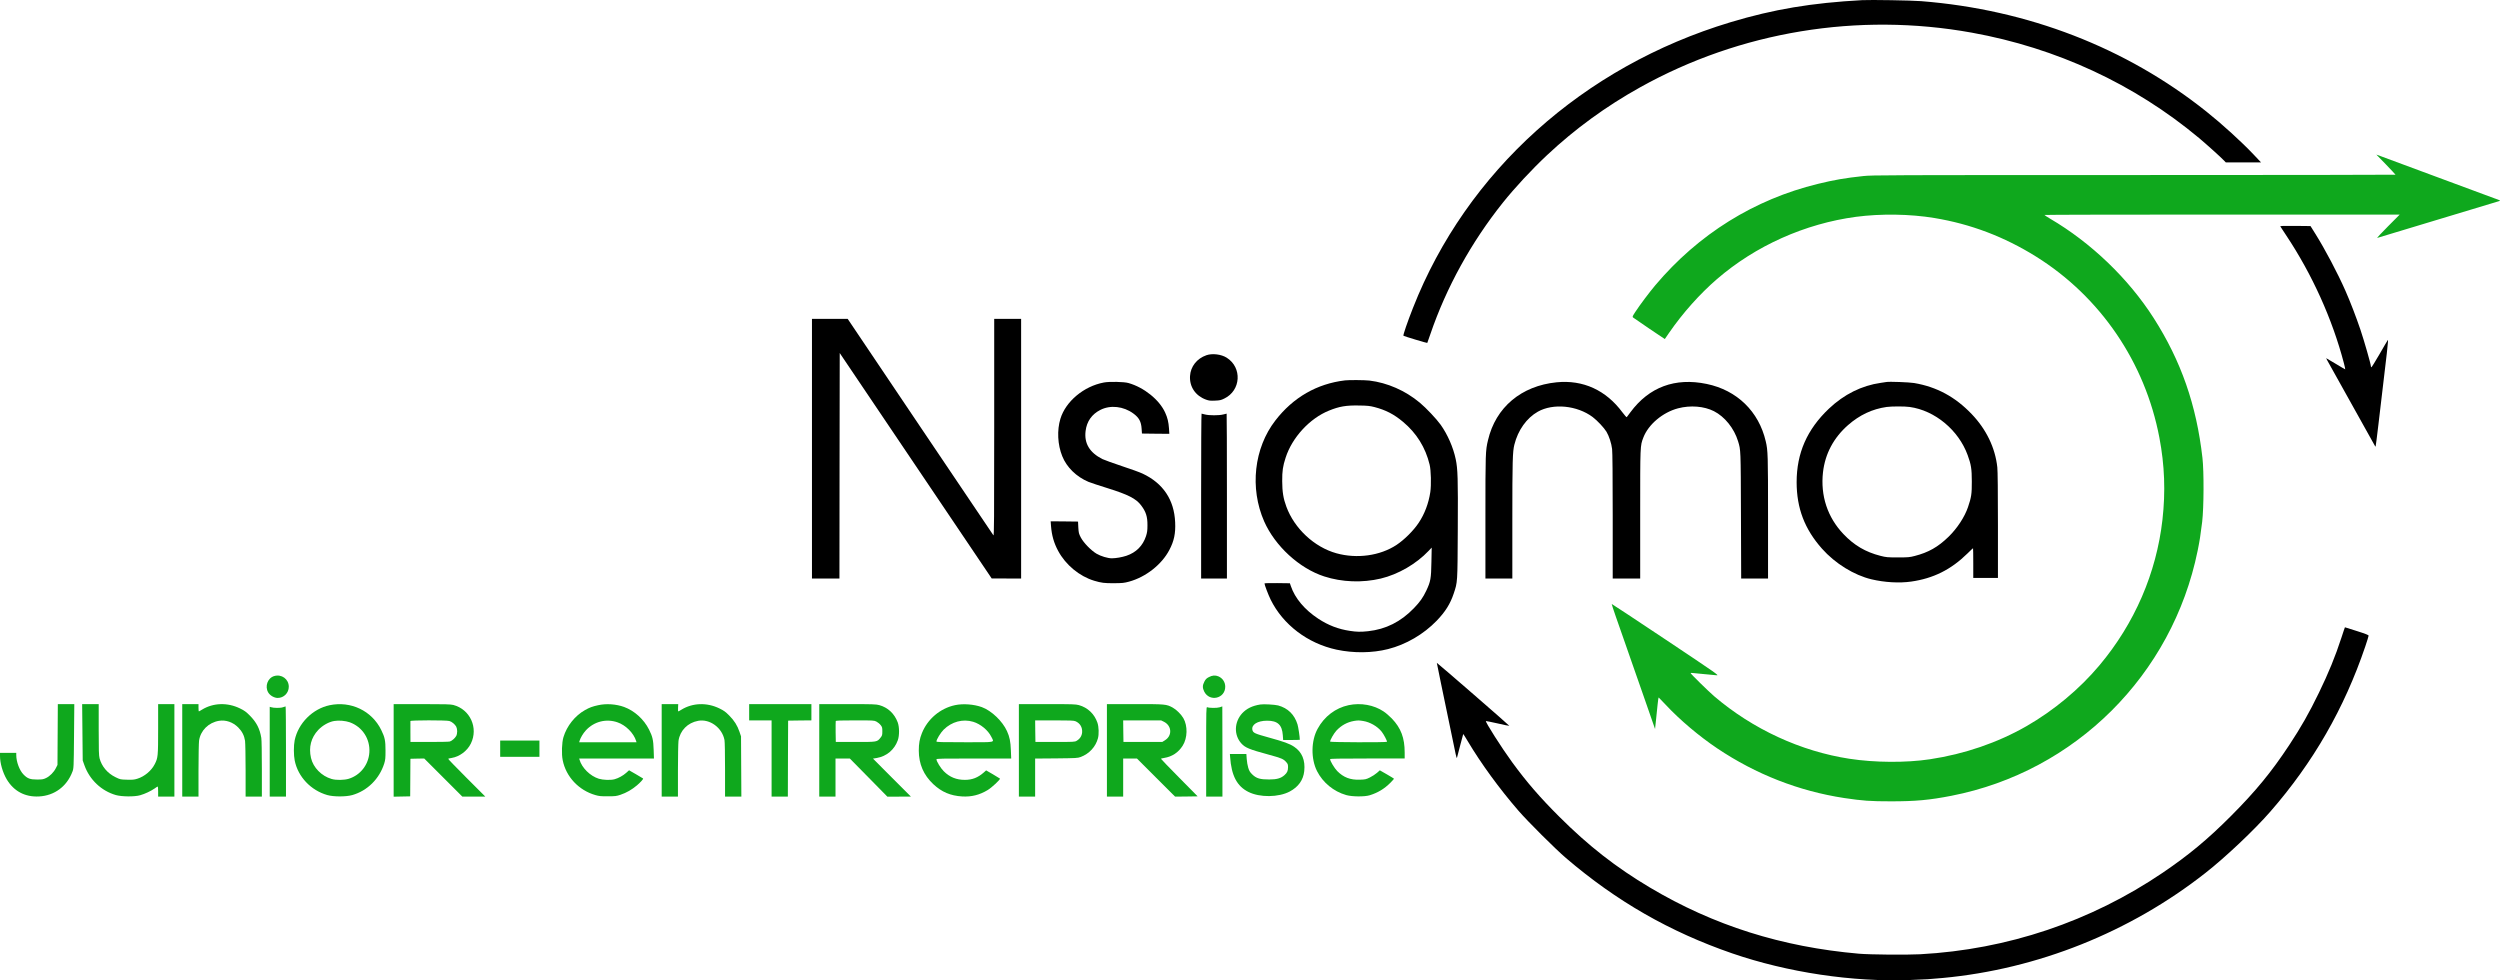 <?xml version="1.0" encoding="UTF-8" standalone="no"?>
<svg
   xmlns:dc="http://purl.org/dc/elements/1.1/"
   xmlns:cc="http://creativecommons.org/ns#"
   xmlns:rdf="http://www.w3.org/1999/02/22-rdf-syntax-ns#"
   xmlns:svg="http://www.w3.org/2000/svg"
   xmlns="http://www.w3.org/2000/svg"
   xmlns:sodipodi="http://sodipodi.sourceforge.net/DTD/sodipodi-0.dtd"
   xmlns:inkscape="http://www.inkscape.org/namespaces/inkscape"
   version="1.0"
   width="4458.333pt"
   height="1748.196pt"
   viewBox="0 0 4458.333 1748.196"
   preserveAspectRatio="xMidYMid meet"
   id="svg4136"
   inkscape:version="0.91 r13725"
   sodipodi:docname="Nsigma_Grand_Logo.svg">
  <defs
     id="defs4204" />
  <sodipodi:namedview
     pagecolor="#ffffff"
     bordercolor="#666666"
     borderopacity="1"
     objecttolerance="10"
     gridtolerance="10"
     guidetolerance="10"
     inkscape:pageopacity="0"
     inkscape:pageshadow="2"
     inkscape:window-width="1600"
     inkscape:window-height="837"
     id="namedview4202"
     showgrid="false"
     inkscape:zoom="0.10771889"
     inkscape:cx="4452.8663"
     inkscape:cy="1634.1312"
     inkscape:window-x="-8"
     inkscape:window-y="-8"
     inkscape:window-maximized="1"
     inkscape:current-layer="g4140"
     fit-margin-top="0"
     fit-margin-left="0"
     fit-margin-right="0"
     fit-margin-bottom="0" />
  <g
     transform="matrix(0.1,0,0,-0.1,-184,2632.657)"
     id="g4140"
     style="fill:#000000;stroke:none">
    <path
       d="m 35050,26324 c -902,-49 -1579,-162 -2350,-394 -2629,-792 -4706,-2661 -5662,-5095 -96,-243 -180,-487 -170,-496 10,-9 421,-133 425,-128 2,2 27,74 56,159 283,829 728,1636 1290,2340 215,269 517,594 791,851 497,466 1049,869 1660,1209 1786,995 3885,1341 5915,974 1510,-273 2896,-915 4050,-1878 128,-107 387,-340 444,-400 l 35,-36 314,0 314,0 -132,140 c -215,227 -560,542 -844,768 -1430,1140 -3184,1818 -5086,1968 -181,14 -896,26 -1050,18 z"
       id="path4142"
       inkscape:connector-curvature="0" />
    <path
       d="m 44389,23394 c 94,-98 171,-180 171,-183 0,-3 -2098,-6 -4663,-6 -4410,0 -4671,-1 -4827,-18 -327,-35 -522,-69 -808,-139 -1138,-277 -2133,-897 -2902,-1808 -108,-129 -268,-341 -355,-473 -50,-75 -56,-90 -44,-101 8,-7 139,-97 291,-200 l 277,-186 77,112 c 243,352 547,693 854,958 688,594 1569,988 2480,1110 440,58 961,51 1395,-21 648,-107 1245,-333 1813,-687 1148,-716 1947,-1888 2201,-3230 94,-492 111,-965 55,-1462 -108,-954 -497,-1853 -1125,-2600 -354,-422 -812,-803 -1299,-1083 -514,-295 -1106,-498 -1725,-591 -425,-64 -980,-60 -1432,9 -870,133 -1725,528 -2413,1115 -98,84 -420,399 -420,412 0,4 15,5 33,3 17,-3 111,-12 207,-20 96,-8 198,-18 225,-21 47,-5 1,28 -909,635 -528,352 -962,639 -964,637 -2,-3 32,-107 76,-233 44,-125 117,-334 162,-463 45,-129 97,-278 115,-330 18,-52 121,-344 227,-649 l 193,-555 16,150 c 9,82 22,209 29,282 7,73 16,131 20,130 3,-2 61,-62 129,-134 248,-266 594,-558 916,-774 689,-462 1453,-761 2263,-885 327,-49 465,-59 837,-59 436,0 686,23 1075,99 2208,431 3939,2153 4391,4369 37,182 52,278 81,516 30,251 33,896 5,1140 -107,945 -381,1729 -870,2495 -451,705 -1116,1343 -1844,1770 -56,33 -102,63 -103,68 0,4 1425,7 3167,7 l 3168,0 -210,-211 c -116,-116 -201,-208 -190,-205 11,3 488,147 1060,320 572,173 1063,321 1090,329 57,17 63,12 -70,60 -38,14 -484,179 -990,367 -506,188 -962,357 -1014,376 l -93,34 171,-176 z"
       id="path4144"
       style="fill:#01a30f;fill-opacity:0.941"
       inkscape:connector-curvature="0" />
    <path
       d="m 42506,22288 c 5,-7 51,-78 104,-158 464,-698 823,-1492 1029,-2278 16,-61 27,-112 24,-112 -3,0 -78,43 -166,97 -89,53 -166,98 -171,101 -4,3 3,-15 17,-39 26,-46 824,-1476 846,-1517 7,-13 14,-22 16,-20 2,2 25,179 50,393 163,1364 181,1526 168,1508 -8,-10 -75,-125 -150,-255 -75,-130 -140,-235 -145,-232 -4,3 -8,13 -8,23 0,34 -119,450 -185,646 -75,222 -182,502 -270,700 -136,309 -363,739 -537,1016 l -84,134 -273,3 c -218,2 -271,0 -265,-10 z"
       id="path4146"
       inkscape:connector-curvature="0" />
    <path
       d="m 16320,18325 0,-2315 245,0 245,0 2,2010 3,2011 1355,-2010 1355,-2010 263,-1 262,0 0,2315 0,2315 -240,0 -240,0 0,-1937 c 0,-1644 -2,-1935 -14,-1923 -7,8 -595,880 -1306,1938 l -1293,1922 -319,0 -318,0 0,-2315 z"
       id="path4148"
       inkscape:connector-curvature="0" />
    <path
       d="m 23355,19992 c -171,-59 -283,-202 -293,-372 -11,-192 98,-352 285,-420 53,-19 77,-22 160,-18 85,3 107,8 166,37 298,143 322,552 44,728 -97,62 -257,81 -362,45 z"
       id="path4150"
       inkscape:connector-curvature="0" />
    <path
       d="m 25825,19543 c -500,-60 -923,-303 -1241,-715 -381,-492 -460,-1206 -200,-1799 195,-441 627,-838 1071,-982 317,-103 680,-116 1009,-38 312,75 633,261 854,495 l 54,57 -5,-258 c -5,-294 -14,-346 -91,-509 -59,-125 -114,-202 -221,-313 -234,-243 -500,-376 -817,-411 -132,-14 -202,-13 -325,6 -204,30 -387,100 -564,217 -244,161 -415,364 -489,582 l -17,50 -226,3 c -125,1 -227,-1 -227,-6 0,-25 67,-200 109,-287 221,-449 661,-783 1176,-894 303,-65 638,-61 918,10 321,81 634,264 868,506 153,159 242,300 303,483 70,210 68,181 73,1145 5,912 0,1077 -37,1253 -44,210 -144,438 -267,612 -76,106 -259,300 -373,395 -259,216 -578,356 -900,395 -78,9 -366,12 -435,3 z m 527,-476 c 200,-52 347,-128 507,-262 242,-201 403,-460 476,-765 25,-101 31,-363 12,-490 -30,-200 -101,-388 -207,-547 -92,-139 -256,-302 -395,-394 -294,-194 -706,-251 -1073,-149 -394,110 -748,440 -892,831 -54,145 -73,264 -74,454 -1,183 11,266 61,420 116,360 429,700 773,839 184,75 308,96 540,91 148,-2 190,-7 272,-28 z"
       id="path4152"
       inkscape:connector-curvature="0" />
    <path
       d="m 21524,19505 c -356,-67 -678,-336 -773,-645 -63,-205 -51,-464 33,-670 79,-197 251,-365 466,-456 42,-17 195,-68 341,-113 368,-115 510,-187 600,-308 86,-114 113,-200 112,-353 0,-95 -5,-129 -26,-195 -57,-172 -175,-291 -350,-350 -80,-26 -183,-44 -258,-45 -74,0 -197,37 -274,82 -99,59 -229,193 -280,288 -36,70 -39,82 -45,180 l -5,105 -244,3 -244,2 6,-84 c 13,-167 52,-304 127,-443 134,-250 379,-453 643,-533 128,-38 180,-45 352,-44 152,1 181,4 270,28 297,81 582,304 718,564 85,161 113,295 104,495 -18,402 -215,696 -582,868 -48,23 -214,83 -370,134 -155,52 -311,108 -346,125 -229,116 -327,281 -299,502 21,170 111,297 262,374 180,92 414,66 590,-64 101,-74 139,-144 147,-272 l 6,-85 244,-3 244,-2 -6,97 c -8,112 -26,190 -68,281 -103,229 -378,450 -655,528 -79,23 -342,28 -440,9 z"
       id="path4154"
       inkscape:connector-curvature="0" />
    <path
       d="m 29600,19509 c -631,-63 -1088,-448 -1224,-1032 -45,-188 -46,-230 -46,-1374 l 0,-1093 240,0 240,0 0,1043 c 0,1055 5,1220 36,1343 64,259 219,476 419,589 273,154 699,112 977,-95 84,-64 204,-192 247,-263 46,-78 88,-206 100,-307 7,-54 11,-480 11,-1197 l 0,-1113 245,0 245,0 0,1144 c 0,1244 -1,1219 56,1369 90,235 346,450 619,522 222,58 464,38 640,-51 193,-98 360,-306 430,-535 49,-161 48,-132 52,-1326 l 4,-1123 240,0 239,0 0,1088 c 0,1118 -2,1195 -41,1359 -124,533 -513,911 -1054,1023 -563,117 -1027,-56 -1359,-505 -33,-44 -62,-84 -66,-88 -4,-4 -38,34 -76,85 -294,397 -702,584 -1174,537 z"
       id="path4156"
       inkscape:connector-curvature="0" />
    <path
       d="m 35480,19514 c -14,-2 -59,-9 -100,-15 -339,-48 -655,-205 -924,-460 -391,-371 -576,-793 -576,-1312 1,-465 142,-835 452,-1185 234,-264 574,-474 885,-547 232,-55 496,-70 705,-40 396,56 712,214 1003,500 53,52 98,95 101,95 2,0 4,-119 4,-265 l 0,-265 220,0 220,0 0,935 c 0,611 -4,970 -11,1037 -37,348 -197,679 -458,951 -294,307 -624,485 -1026,553 -85,14 -441,28 -495,18 z m 416,-445 c 450,-62 872,-413 1034,-859 61,-167 74,-245 74,-470 1,-220 -8,-281 -68,-457 -60,-177 -194,-380 -347,-529 -190,-184 -358,-279 -603,-342 -92,-24 -118,-26 -301,-26 -186,0 -208,2 -310,28 -266,68 -469,187 -660,388 -285,299 -412,685 -365,1103 38,330 190,615 446,840 208,182 432,287 689,324 87,12 321,13 411,0 z"
       id="path4158"
       inkscape:connector-curvature="0" />
    <path
       d="m 23260,17480 0,-1470 230,0 230,0 0,1470 c 0,809 -2,1470 -5,1470 -2,0 -30,-7 -62,-15 -74,-19 -251,-19 -323,0 -30,8 -58,15 -62,15 -5,0 -8,-661 -8,-1470 z"
       id="path4160"
       inkscape:connector-curvature="0" />
    <path
       d="m 43596,14957 c -109,-336 -230,-631 -402,-985 -177,-365 -317,-610 -529,-932 -318,-482 -602,-827 -1040,-1266 -417,-418 -750,-694 -1215,-1010 -1285,-871 -2771,-1371 -4329,-1455 -242,-13 -892,-7 -1091,10 -1376,120 -2590,504 -3725,1179 -607,361 -1097,744 -1616,1262 -347,346 -582,617 -842,973 -183,250 -488,728 -468,735 4,1 99,-18 211,-43 111,-26 204,-45 206,-42 5,4 -1289,1128 -1293,1123 -1,-1 87,-431 336,-1626 12,-58 20,-79 24,-65 4,11 29,110 57,219 28,110 52,201 54,203 1,2 38,-56 81,-129 236,-397 565,-848 903,-1238 167,-193 660,-684 847,-844 902,-772 1855,-1318 2965,-1701 989,-340 2147,-514 3174,-475 298,11 331,13 581,36 1694,158 3340,816 4685,1873 360,282 869,764 1155,1091 766,878 1322,1844 1696,2949 32,96 59,181 59,191 0,12 -48,32 -209,83 -115,37 -211,67 -213,67 -1,0 -30,-82 -62,-183 z"
       id="path4162"
       inkscape:connector-curvature="0" />
    <path
       d="m 6729,14270 c -116,-35 -170,-183 -106,-292 31,-54 107,-98 169,-98 110,0 198,89 198,200 0,136 -129,230 -261,190 z"
       id="path4164"
       style="fill:#01a30f;fill-opacity:0.941"
       inkscape:connector-curvature="0" />
    <path
       d="m 23399,14252 c -43,-22 -59,-38 -81,-81 -35,-66 -35,-112 -3,-177 95,-190 375,-126 375,86 0,82 -47,153 -122,185 -56,23 -108,19 -169,-13 z"
       id="path4166"
       style="fill:#01a30f;fill-opacity:0.941"
       inkscape:connector-curvature="0" />
    <path
       d="m 2868,13228 -3,-543 -29,-57 c -37,-74 -107,-144 -176,-177 -49,-23 -67,-26 -160,-26 -123,0 -169,17 -239,88 -73,73 -131,228 -131,348 l 0,39 -145,0 -145,0 0,-54 c 0,-129 48,-296 120,-418 126,-211 326,-318 575,-305 276,14 498,179 597,443 22,58 23,71 28,632 l 5,572 -147,0 -147,0 -3,-542 z"
       id="path4168"
       style="fill:#01a30f;fill-opacity:0.941"
       inkscape:connector-curvature="0" />
    <path
       d="m 3310,13268 5,-503 31,-87 c 92,-257 301,-455 560,-530 106,-30 334,-32 434,-3 85,24 192,75 255,119 27,20 53,36 57,36 5,0 8,-40 8,-90 l 0,-90 145,0 145,0 0,825 0,825 -145,0 -145,0 0,-442 c 0,-485 -3,-516 -59,-626 -60,-120 -185,-224 -313,-263 -57,-18 -88,-20 -186,-17 -114,3 -119,4 -203,45 -143,70 -246,192 -284,338 -12,49 -15,138 -15,512 l 0,453 -147,0 -148,0 5,-502 z"
       id="path4170"
       style="fill:#01a30f;fill-opacity:0.941"
       inkscape:connector-curvature="0" />
    <path
       d="m 5090,12945 0,-825 145,0 145,0 0,468 c 0,257 5,496 10,531 26,180 169,322 355,353 122,20 248,-23 344,-119 69,-70 107,-145 121,-238 5,-38 10,-278 10,-532 l 0,-463 145,0 145,0 0,493 c 0,281 -4,519 -10,554 -27,164 -85,278 -205,399 -66,67 -97,89 -175,127 -223,109 -478,101 -678,-22 -27,-17 -52,-31 -56,-31 -3,0 -6,29 -6,65 l 0,65 -145,0 -145,0 0,-825 z"
       id="path4172"
       style="fill:#01a30f;fill-opacity:0.941"
       inkscape:connector-curvature="0" />
    <path
       d="m 7717,13750 c -302,-64 -559,-321 -622,-625 -19,-92 -19,-267 1,-363 59,-289 287,-530 581,-614 112,-32 333,-32 446,0 269,77 482,288 569,562 20,65 23,95 23,230 0,179 -12,238 -76,368 -168,343 -542,522 -922,442 z m 360,-304 c 225,-82 365,-296 350,-536 -14,-220 -159,-406 -366,-471 -84,-26 -226,-28 -308,-4 -179,52 -328,204 -367,375 -44,192 1,363 131,501 75,79 187,142 283,158 82,14 200,4 277,-23 z"
       id="path4174"
       style="fill:#01a30f;fill-opacity:0.941"
       inkscape:connector-curvature="0" />
    <path
       d="m 8860,12945 0,-826 148,3 147,3 2,335 2,335 123,3 123,2 340,-340 340,-340 205,0 205,0 -335,335 c -184,184 -332,337 -328,340 3,3 31,10 63,15 140,23 277,125 341,255 139,280 -12,612 -313,690 -47,12 -147,15 -560,15 l -503,0 0,-825 z m 993,524 c 44,-12 102,-60 124,-103 9,-17 16,-53 16,-81 0,-28 -7,-64 -16,-81 -20,-39 -79,-91 -115,-101 -15,-5 -179,-8 -365,-8 l -337,0 -1,180 c 0,99 0,186 0,193 1,16 636,17 694,1 z"
       id="path4176"
       style="fill:#01a30f;fill-opacity:0.941"
       inkscape:connector-curvature="0" />
    <path
       d="m 12505,13750 c -101,-22 -153,-42 -230,-85 -181,-101 -327,-285 -387,-485 -29,-96 -36,-301 -13,-411 59,-295 286,-536 582,-621 65,-19 101,-23 223,-22 130,0 154,3 225,27 107,36 204,92 295,169 67,58 118,115 108,122 -2,2 -59,35 -126,75 l -124,71 -51,-46 c -56,-50 -138,-95 -207,-114 -69,-19 -205,-14 -281,9 -154,48 -302,194 -344,339 l -6,22 667,0 666,0 -5,153 c -6,178 -19,236 -82,362 -92,184 -260,336 -445,404 -143,52 -320,64 -465,31 z m 347,-305 c 147,-50 289,-192 332,-332 l 7,-23 -511,0 -511,0 6,23 c 16,55 64,136 113,189 146,158 363,213 564,143 z"
       id="path4178"
       style="fill:#01a30f;fill-opacity:0.941"
       inkscape:connector-curvature="0" />
    <path
       d="m 13640,12945 0,-825 145,0 145,0 0,463 c 0,254 5,494 10,532 26,183 163,323 350,357 207,39 428,-122 470,-342 6,-31 10,-252 10,-531 l 0,-479 146,0 145,0 -3,538 -3,537 -27,80 c -39,115 -92,199 -183,291 -66,67 -97,89 -175,127 -224,109 -478,101 -679,-23 -26,-17 -51,-30 -55,-30 -4,0 -6,29 -4,65 l 3,65 -147,0 -148,0 0,-825 z"
       id="path4180"
       style="fill:#01a30f;fill-opacity:0.941"
       inkscape:connector-curvature="0" />
    <path
       d="m 15200,13625 0,-145 200,0 200,0 0,-680 0,-680 145,0 145,0 2,678 3,677 208,3 207,2 0,145 0,145 -555,0 -555,0 0,-145 z"
       id="path4182"
       style="fill:#01a30f;fill-opacity:0.941"
       inkscape:connector-curvature="0" />
    <path
       d="m 16450,12945 0,-825 145,0 145,0 0,340 0,340 128,0 127,0 335,-340 335,-341 210,1 210,0 -339,339 -338,339 67,11 c 178,31 316,148 376,317 30,85 29,236 -2,319 -58,155 -174,264 -328,307 -59,16 -112,18 -568,18 l -503,0 0,-825 z m 1020,513 c 24,-13 58,-40 74,-61 28,-35 31,-45 31,-112 0,-67 -3,-76 -31,-112 -65,-80 -55,-78 -449,-78 l -350,0 -3,180 c -1,98 0,185 2,192 4,10 78,13 344,13 331,0 339,0 382,-22 z"
       id="path4184"
       style="fill:#01a30f;fill-opacity:0.941"
       inkscape:connector-curvature="0" />
    <path
       d="m 18870,13751 c -264,-57 -488,-247 -589,-498 -41,-102 -56,-185 -56,-313 1,-239 86,-436 259,-598 151,-141 306,-206 516,-219 166,-9 309,27 453,114 75,45 232,192 219,205 -5,5 -63,40 -128,78 l -118,68 -45,-40 c -102,-89 -204,-129 -333,-129 -151,-1 -273,49 -377,153 -56,55 -131,178 -131,214 0,12 110,14 666,14 l 667,0 -6,148 c -5,153 -23,240 -69,340 -81,179 -277,365 -448,428 -144,52 -338,66 -480,35 z m 324,-296 c 133,-40 266,-150 324,-267 53,-108 103,-98 -473,-98 -420,0 -505,2 -505,14 0,35 74,156 128,210 145,143 342,196 526,141 z"
       id="path4186"
       style="fill:#01a30f;fill-opacity:0.941"
       inkscape:connector-curvature="0" />
    <path
       d="m 20010,12945 0,-825 145,0 145,0 0,339 0,340 378,3 c 357,4 380,5 434,25 153,57 267,181 308,333 20,72 16,205 -9,278 -53,156 -173,270 -330,314 -59,16 -112,18 -568,18 l -503,0 0,-825 z m 1008,520 c 82,-35 126,-107 120,-197 -5,-65 -38,-117 -99,-153 -32,-19 -52,-20 -384,-20 l -350,0 -3,193 -2,192 340,0 c 285,0 347,-3 378,-15 z"
       id="path4188"
       style="fill:#01a30f;fill-opacity:0.941"
       inkscape:connector-curvature="0" />
    <path
       d="m 21580,12945 0,-825 145,0 145,0 0,340 0,340 122,0 123,0 340,-340 341,-340 201,2 201,3 -330,334 c -181,183 -327,335 -325,337 2,3 29,9 58,14 142,23 253,97 330,218 87,137 92,354 12,492 -40,69 -127,154 -192,189 -113,60 -126,61 -673,61 l -498,0 0,-825 z m 1017,510 c 141,-71 151,-248 18,-330 l -48,-30 -346,0 -346,0 -3,193 -2,192 338,0 338,0 51,-25 z"
       id="path4190"
       style="fill:#01a30f;fill-opacity:0.941"
       inkscape:connector-curvature="0" />
    <path
       d="m 24315,13763 c -141,-22 -243,-72 -321,-155 -145,-157 -152,-389 -17,-539 70,-77 141,-106 483,-199 235,-64 269,-78 319,-136 27,-30 31,-43 31,-90 0,-64 -16,-99 -64,-141 -63,-56 -135,-77 -271,-77 -162,-1 -230,19 -302,89 -42,41 -55,62 -73,120 -12,39 -24,109 -27,158 l -6,87 -147,0 -147,0 4,-52 c 23,-333 122,-522 326,-624 202,-102 539,-99 739,8 153,82 240,204 257,363 21,193 -40,341 -180,434 -82,55 -177,89 -455,166 -246,68 -276,81 -289,132 -23,95 88,166 260,167 189,1 269,-73 282,-259 l 6,-85 148,0 c 82,0 149,2 149,4 0,51 -26,223 -41,274 -54,175 -171,290 -345,338 -58,15 -260,27 -319,17 z"
       id="path4192"
       style="fill:#01a30f;fill-opacity:0.941"
       inkscape:connector-curvature="0" />
    <path
       d="m 25890,13751 c -234,-50 -434,-202 -553,-422 -117,-213 -121,-534 -10,-754 104,-205 296,-363 520,-427 104,-30 326,-32 418,-4 147,45 264,116 374,227 33,34 61,65 61,68 0,3 -58,38 -127,78 l -126,72 -51,-45 c -28,-25 -85,-62 -126,-82 -69,-34 -83,-37 -181,-40 -168,-6 -289,40 -402,154 -50,51 -127,179 -127,212 0,9 162,12 665,12 l 665,0 0,106 c 0,261 -66,436 -228,606 -42,43 -108,101 -148,127 -173,116 -406,158 -624,112 z m 259,-282 c 121,-19 251,-93 327,-186 40,-48 105,-173 98,-185 -8,-13 -1014,-10 -1014,3 0,30 69,150 114,198 88,93 192,150 314,171 68,11 89,11 161,-1 z"
       id="path4194"
       style="fill:#01a30f;fill-opacity:0.941"
       inkscape:connector-curvature="0" />
    <path
       d="m 6885,13714 c -41,-16 -164,-15 -212,1 l -23,7 0,-801 0,-801 145,0 145,0 0,805 c 0,443 -3,805 -7,804 -5,0 -26,-7 -48,-15 z"
       id="path4196"
       style="fill:#01a30f;fill-opacity:0.941"
       inkscape:connector-curvature="0" />
    <path
       d="m 23590,13713 c -46,-15 -186,-14 -222,2 -17,7 -18,-35 -18,-794 l 0,-801 145,0 145,0 0,805 c 0,443 -1,805 -2,804 -2,-1 -23,-8 -48,-16 z"
       id="path4198"
       style="fill:#01a30f;fill-opacity:0.941"
       inkscape:connector-curvature="0" />
    <path
       d="m 10760,12975 0,-145 350,0 350,0 0,145 0,145 -350,0 -350,0 0,-145 z"
       id="path4200"
       style="fill:#01a30f;fill-opacity:0.941"
       inkscape:connector-curvature="0" />
  </g>
</svg>

